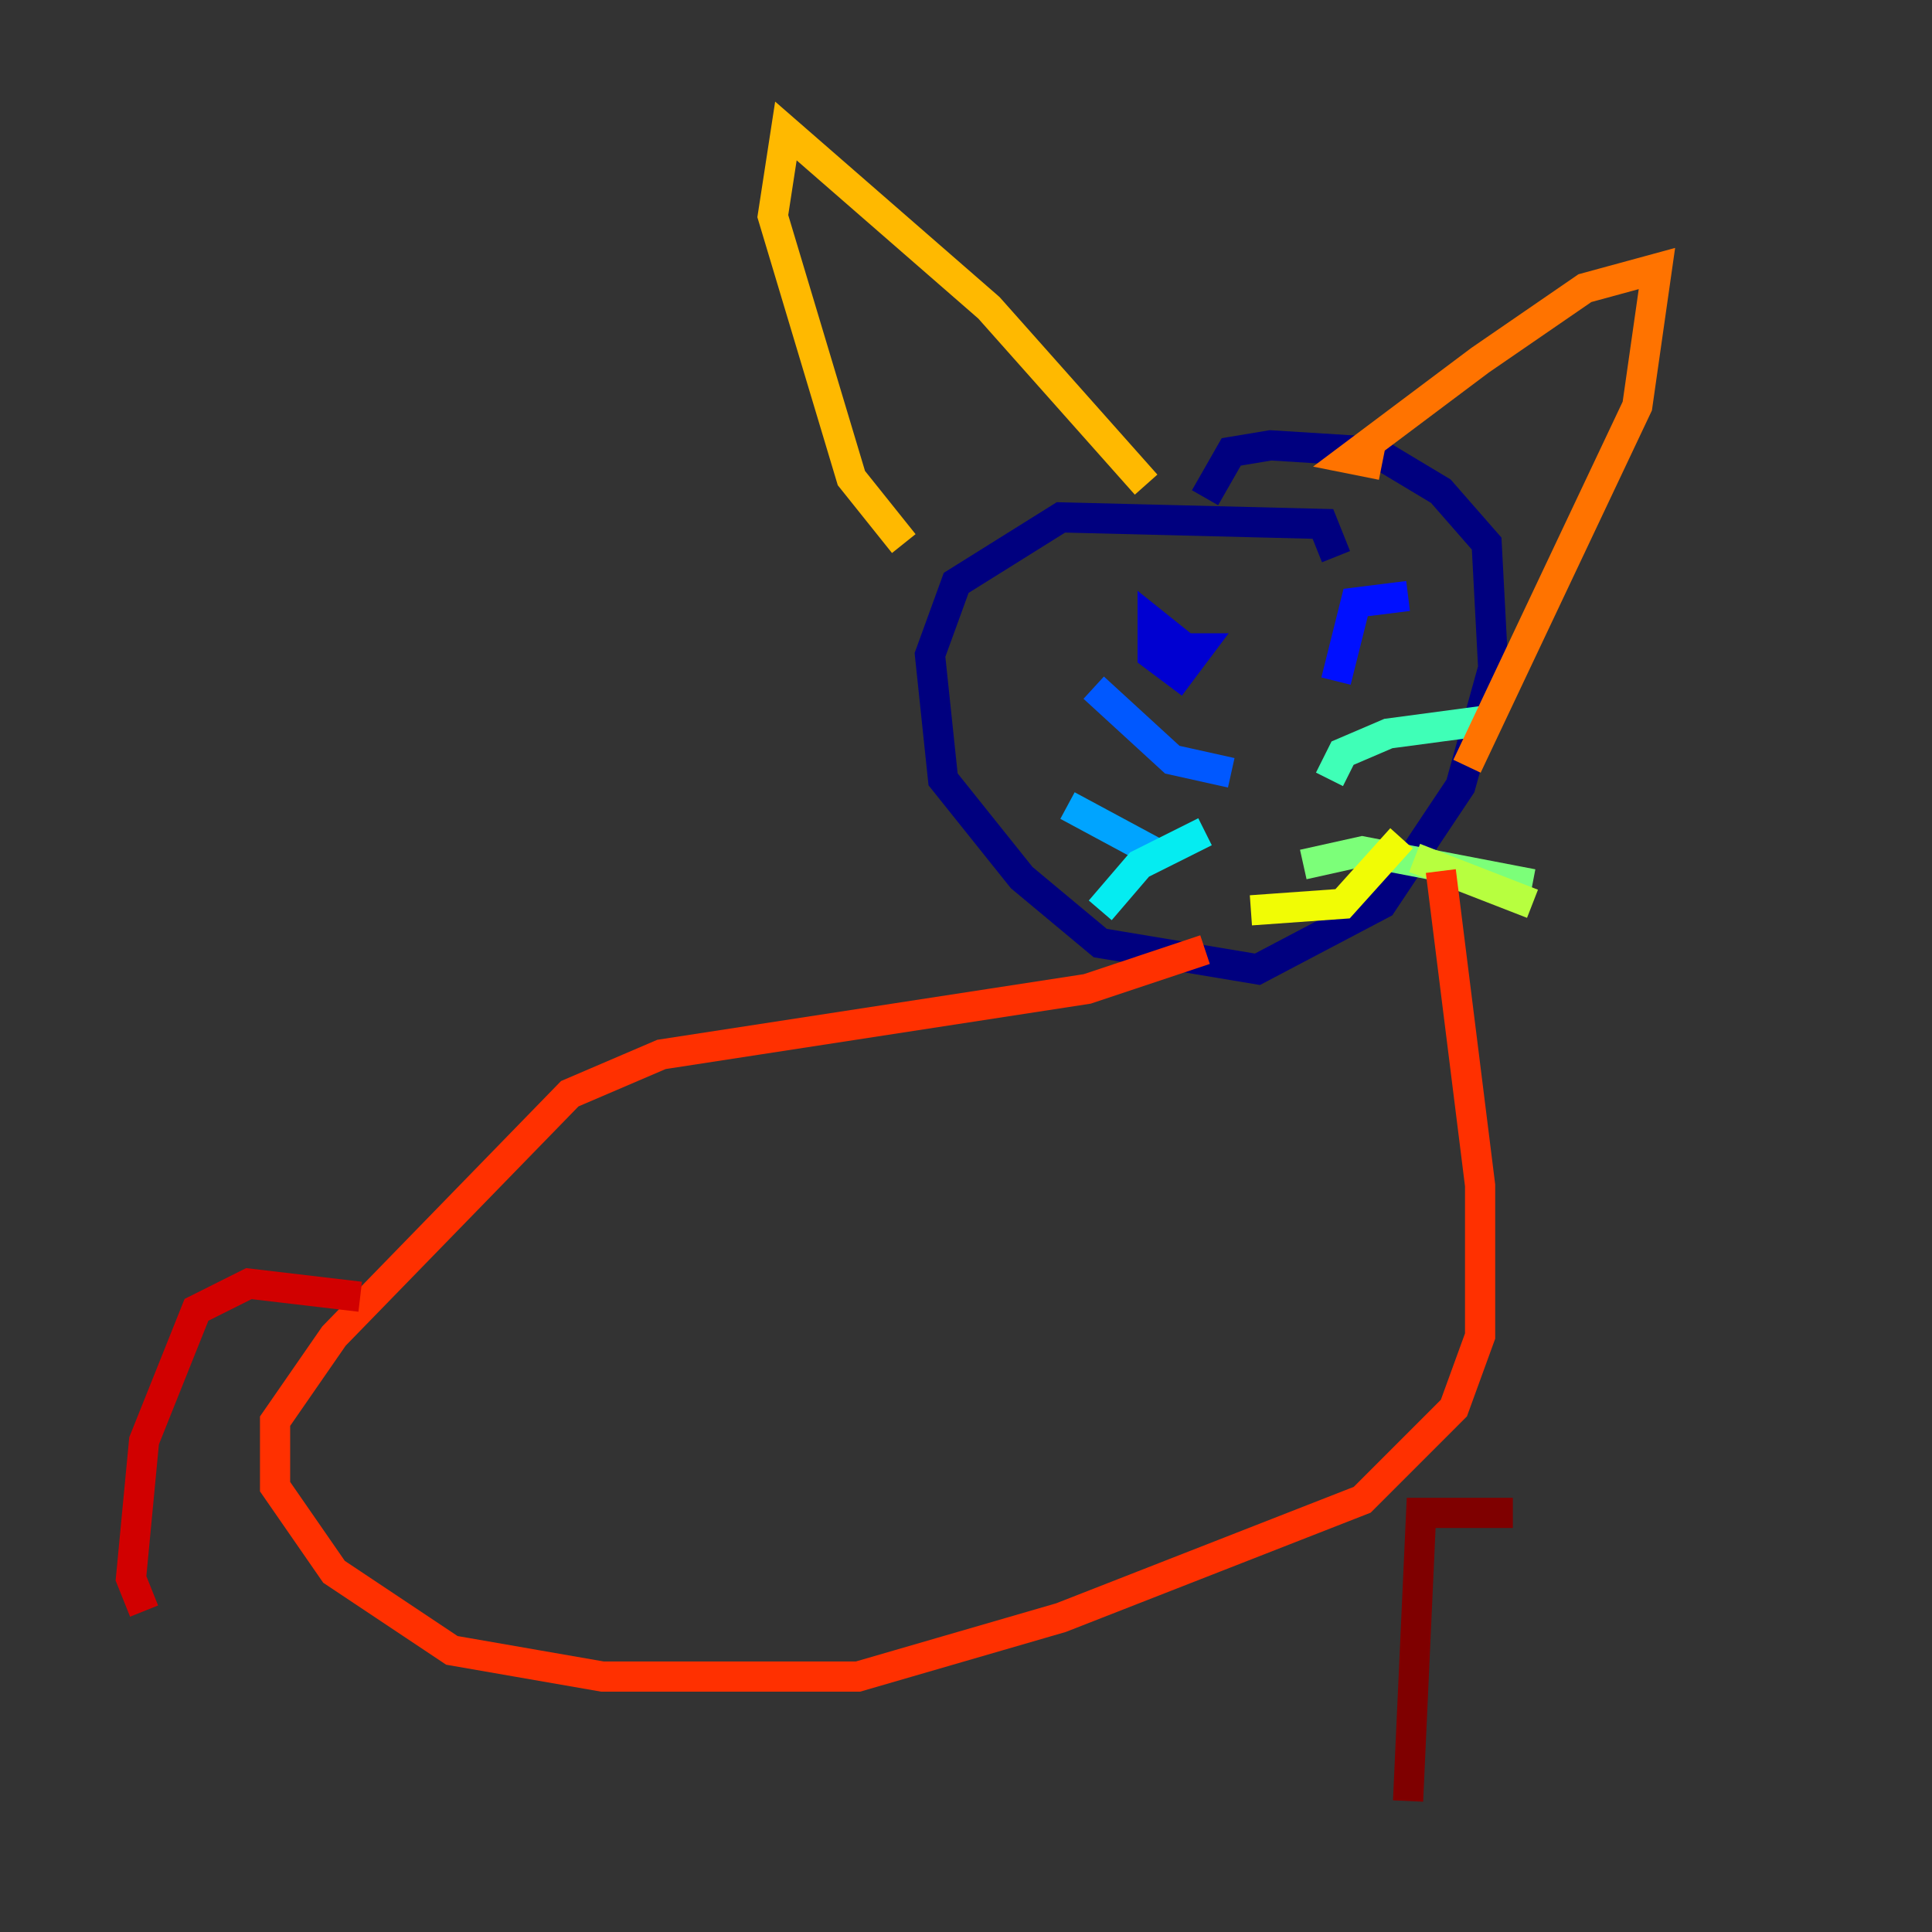<?xml version="1.0" encoding="utf-8" ?>
<svg baseProfile="tiny" height="128" version="1.2" viewBox="0,0,128,128" width="128" xmlns="http://www.w3.org/2000/svg" xmlns:ev="http://www.w3.org/2001/xml-events" xmlns:xlink="http://www.w3.org/1999/xlink"><rect x="0" y="0" width="128" height="128" fill="#333333" stroke="none"/><defs /><polyline fill="none" points="88.515,36.881 87.647,34.712 70.291,34.278 63.349,38.617 61.614,43.39 62.481,51.634 67.688,58.142 72.895,62.481 83.308,64.217 91.552,59.878 96.759,52.068 98.929,44.258 98.495,36.014 95.458,32.542 91.119,29.939 84.176,29.505 81.573,29.939 79.837,32.976" stroke="#00007f" stroke-width="2" /><polyline fill="none" points="78.536,42.956 76.366,41.22 76.366,43.39 78.102,44.691 79.403,42.956 77.234,42.956" stroke="#0000d1" stroke-width="2" /><polyline fill="none" points="93.288,39.485 89.817,39.919 88.515,45.125" stroke="#0010ff" stroke-width="2" /><polyline fill="none" points="81.573,51.2 77.668,50.332 72.461,45.559" stroke="#0058ff" stroke-width="2" /><polyline fill="none" points="76.366,56.407 70.725,53.37" stroke="#00a4ff" stroke-width="2" /><polyline fill="none" points="79.837,55.105 75.498,57.275 72.895,60.312" stroke="#05ecf1" stroke-width="2" /><polyline fill="none" points="88.081,51.634 88.949,49.898 91.986,48.597 98.495,47.729" stroke="#3fffb7" stroke-width="2" /><polyline fill="none" points="86.346,57.275 90.251,56.407 101.532,58.576" stroke="#7cff79" stroke-width="2" /><polyline fill="none" points="93.722,56.841 101.532,59.878" stroke="#b7ff3f" stroke-width="2" /><polyline fill="none" points="82.875,60.312 88.949,59.878 92.854,55.539" stroke="#f1fc05" stroke-width="2" /><polyline fill="none" points="75.932,32.108 65.519,20.393 52.068,8.678 51.2,14.319 56.407,31.675 59.878,36.014" stroke="#ffb900" stroke-width="2" /><polyline fill="none" points="91.552,30.807 89.383,30.373 98.061,23.864 105.003,19.091 109.776,17.79 108.475,26.902 97.193,50.766" stroke="#ff7300" stroke-width="2" /><polyline fill="none" points="95.458,57.709 98.061,78.536 98.061,88.515 96.325,93.288 90.251,99.363 70.291,107.173 56.841,111.078 39.919,111.078 29.939,109.342 22.129,104.136 18.224,98.495 18.224,94.156 22.129,88.515 37.749,72.461 43.824,69.858 72.027,65.519 79.837,62.915" stroke="#ff3000" stroke-width="2" /><polyline fill="none" points="23.864,85.912 16.488,85.044 13.017,86.78 9.546,95.458 8.678,104.57 9.546,106.739" stroke="#d10000" stroke-width="2" /><polyline fill="none" points="100.231,100.231 94.156,100.231 93.288,119.322" stroke="#7f0000" stroke-width="2" /></svg>